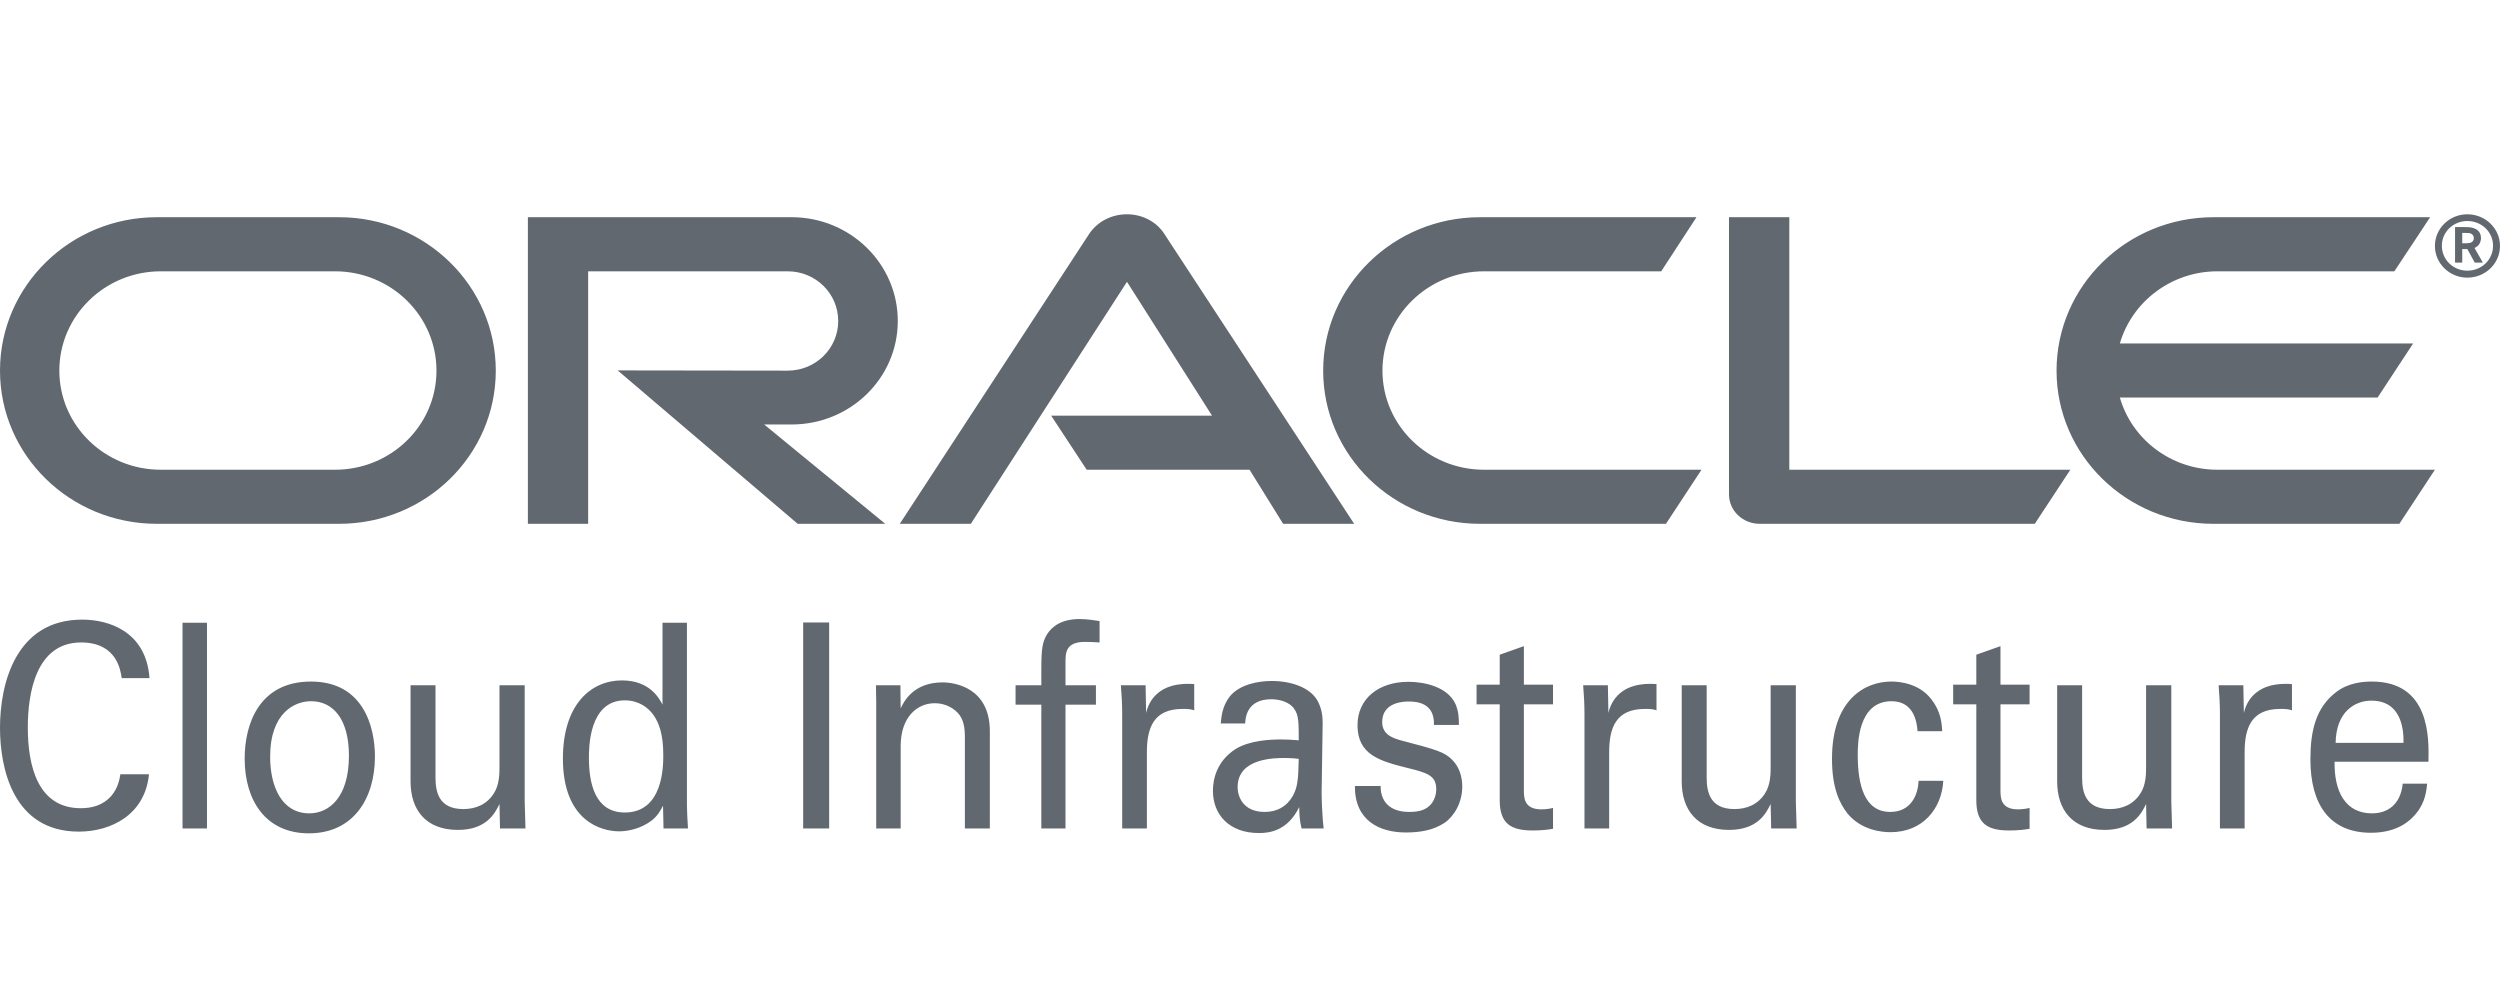<?xml version="1.0" encoding="UTF-8"?>
<svg width="105px" height="42px" viewBox="0 0 105 42" version="1.1" xmlns="http://www.w3.org/2000/svg" xmlns:xlink="http://www.w3.org/1999/xlink">
    <!-- Generator: Sketch 52.6 (67491) - http://www.bohemiancoding.com/sketch -->

    <desc>Created with Sketch.</desc>
    <g id="Provider/OracleCI/oci-42" stroke="none" stroke-width="1" fill="none" fill-rule="evenodd">
        <path d="M93.133,19.729 C91.189,19.729 89.539,18.455 89.034,16.697 L99.859,16.697 L101.351,14.426 L89.034,14.426 C89.539,12.679 91.189,11.395 93.133,11.395 L100.563,11.395 L102.066,9.123 L92.965,9.123 C89.328,9.123 86.375,12.011 86.375,15.567 C86.375,19.123 89.328,22 92.965,22 L100.773,22 L102.266,19.729 L93.133,19.729 Z M62.162,22 C58.526,22 55.573,19.123 55.573,15.567 C55.573,12.011 58.526,9.123 62.162,9.123 L71.252,9.123 L69.771,11.395 L62.33,11.395 C59.976,11.395 58.063,13.265 58.063,15.567 C58.063,17.869 59.976,19.729 62.33,19.729 L71.463,19.729 L69.97,22 L62.162,22 Z M14.069,19.729 C16.424,19.729 18.332,17.869 18.332,15.567 C18.332,13.265 16.424,11.395 14.069,11.395 L6.754,11.395 C4.4,11.395 2.492,13.265 2.492,15.567 C2.492,17.869 4.4,19.729 6.754,19.729 L14.069,19.729 Z M6.585,22 C2.95,22 0,19.123 0,15.567 C0,12.011 2.95,9.123 6.585,9.123 L14.239,9.123 C17.875,9.123 20.823,12.011 20.823,15.567 C20.823,19.123 17.875,22 14.239,22 L6.585,22 Z M33.251,17.828 C35.71,17.828 37.707,15.886 37.707,13.481 C37.707,11.076 35.71,9.123 33.251,9.123 L22.171,9.123 L22.171,22 L24.702,22 L24.702,11.395 L33.082,11.395 C34.26,11.395 35.205,12.33 35.205,13.481 C35.205,14.632 34.26,15.567 33.082,15.567 L25.942,15.557 L33.503,22 L37.181,22 L32.095,17.828 L33.251,17.828 Z M75.151,19.729 L75.151,9.123 L72.618,9.123 L72.618,20.767 C72.618,21.085 72.745,21.394 72.986,21.63 C73.228,21.866 73.554,22 73.911,22 L85.461,22 L86.954,19.729 L75.151,19.729 Z M44.149,17.458 L50.906,17.458 L47.333,11.836 L40.775,22 L37.791,22 L45.767,9.791 C46.114,9.298 46.692,9 47.333,9 C47.953,9 48.531,9.288 48.867,9.771 L56.875,22 L53.891,22 L52.482,19.729 L45.641,19.729 L44.149,17.458 Z M103.628,11.661 C102.878,11.661 102.266,11.066 102.266,10.33 C102.266,9.594 102.878,9 103.628,9 C104.387,9 105,9.594 105,10.33 C105,11.066 104.387,11.661 103.628,11.661 Z M103.501,9.538 C103.716,9.538 103.803,9.547 103.901,9.585 C104.173,9.67 104.202,9.906 104.202,10 C104.202,10.019 104.202,10.066 104.183,10.123 C104.173,10.179 104.134,10.293 103.998,10.378 C103.978,10.387 103.969,10.396 103.93,10.415 L104.28,11.029 L103.939,11.029 L103.628,10.462 L103.414,10.462 L103.414,11.029 L103.112,11.029 L103.112,9.538 L103.501,9.538 Z M103.609,10.217 C103.706,10.208 103.803,10.208 103.862,10.123 C103.891,10.085 103.901,10.047 103.901,9.991 C103.901,9.915 103.852,9.849 103.784,9.812 C103.716,9.783 103.648,9.783 103.501,9.783 L103.414,9.783 L103.414,10.217 L103.609,10.217 Z M102.558,10.321 C102.558,10.906 103.034,11.368 103.628,11.368 C104.231,11.368 104.708,10.906 104.708,10.321 C104.708,9.745 104.231,9.283 103.628,9.283 C103.034,9.283 102.558,9.745 102.558,10.321 Z" id="Combined-Shape-Copy" fill="#616870"></path>
        <path d="M6.279,28.481 L5.111,28.481 C5.067,28.181 4.925,26.983 3.407,26.983 C1.507,26.983 1.168,29.116 1.168,30.554 C1.168,32.184 1.594,33.945 3.396,33.945 C3.877,33.945 4.335,33.814 4.674,33.43 C4.958,33.095 5.023,32.723 5.056,32.519 L6.257,32.519 C6.093,34.221 4.663,34.928 3.309,34.928 C0.535,34.928 0,32.244 0,30.566 C0,28.744 0.644,26.024 3.451,26.024 C4.565,26.024 6.137,26.515 6.279,28.481 Z M7.666,34.796 L7.666,26.156 L8.693,26.156 L8.693,34.796 L7.666,34.796 Z M10.276,31.86 C10.276,30.374 10.909,28.625 13.061,28.625 C15.256,28.625 15.747,30.518 15.747,31.776 C15.747,33.538 14.841,35 12.973,35 C11.16,35 10.276,33.622 10.276,31.86 Z M11.346,31.788 C11.346,33.023 11.827,34.161 12.995,34.161 C13.77,34.161 14.655,33.55 14.655,31.74 C14.655,30.242 14.022,29.451 13.061,29.451 C12.405,29.451 11.346,29.907 11.346,31.788 Z M17.243,28.78 L18.291,28.78 L18.291,32.651 C18.291,33.238 18.412,33.981 19.46,33.981 C19.973,33.981 20.454,33.79 20.748,33.31 C20.978,32.951 20.978,32.483 20.978,32.184 L20.978,28.78 L22.037,28.78 L22.037,33.67 C22.037,33.79 22.059,34.461 22.07,34.796 L21,34.796 L20.978,33.766 C20.781,34.185 20.41,34.856 19.231,34.856 C17.876,34.856 17.243,34.005 17.243,32.819 L17.243,28.78 Z M27.825,29.595 L27.825,26.156 L28.851,26.156 L28.851,33.838 C28.851,33.969 28.873,34.485 28.895,34.796 L27.868,34.796 L27.847,33.838 C27.759,34.005 27.639,34.257 27.355,34.473 C26.907,34.808 26.372,34.916 26.001,34.916 C25.269,34.916 23.642,34.497 23.642,31.86 C23.642,29.571 24.833,28.577 26.121,28.577 C27.301,28.577 27.694,29.344 27.825,29.595 Z M27.858,31.704 C27.858,30.83 27.672,30.35 27.443,30.027 C27.224,29.715 26.82,29.415 26.241,29.415 C24.734,29.415 24.734,31.417 24.734,31.824 C24.734,32.891 24.985,34.125 26.241,34.125 C27.858,34.125 27.858,32.172 27.858,31.704 Z M33.733,34.796 L33.733,26.144 L34.825,26.144 L34.825,34.796 L33.733,34.796 Z M36.801,34.796 L36.801,29.475 L36.79,28.78 L37.817,28.78 L37.828,29.751 C37.948,29.499 38.341,28.66 39.586,28.66 C40.077,28.66 41.573,28.864 41.573,30.71 L41.573,34.796 L40.525,34.796 L40.525,30.973 C40.525,30.578 40.481,30.218 40.23,29.943 C39.968,29.667 39.608,29.535 39.258,29.535 C38.516,29.535 37.828,30.123 37.828,31.333 L37.828,34.796 L36.801,34.796 Z M46.182,26.084 L46.182,26.983 C46.007,26.971 45.789,26.959 45.581,26.959 C44.751,26.959 44.751,27.414 44.751,27.834 L44.751,28.78 L46.029,28.78 L46.029,29.595 L44.751,29.595 L44.751,34.796 L43.736,34.796 L43.736,29.595 L42.654,29.595 L42.654,28.78 L43.736,28.78 L43.736,28.097 C43.736,27.27 43.779,26.971 43.965,26.659 C44.194,26.276 44.631,26 45.341,26 C45.636,26 45.963,26.048 46.182,26.084 Z M47.132,34.796 L47.132,30.003 C47.132,29.595 47.11,29.176 47.077,28.78 L48.115,28.78 L48.136,29.943 C48.333,29.104 48.988,28.828 49.447,28.756 C49.753,28.708 49.982,28.72 50.157,28.732 L50.157,29.835 C50.102,29.811 50.037,29.799 49.96,29.787 C49.884,29.775 49.785,29.775 49.665,29.775 C48.453,29.775 48.169,30.566 48.169,31.597 L48.169,34.796 L47.132,34.796 Z M55.595,34.796 L54.667,34.796 C54.59,34.497 54.568,34.209 54.568,33.897 C54.077,34.892 53.334,34.988 52.876,34.988 C51.62,34.988 50.943,34.209 50.943,33.214 C50.943,32.735 51.096,31.968 51.904,31.453 C52.494,31.093 53.367,31.057 53.804,31.057 C54.066,31.057 54.23,31.069 54.547,31.093 C54.547,30.35 54.547,30.027 54.35,29.763 C54.143,29.463 53.695,29.368 53.4,29.368 C52.363,29.368 52.308,30.146 52.297,30.386 L51.27,30.386 C51.303,30.075 51.336,29.655 51.653,29.248 C52.068,28.744 52.843,28.601 53.422,28.601 C54.219,28.601 55.071,28.876 55.366,29.487 C55.54,29.847 55.551,30.134 55.551,30.41 L55.508,33.286 C55.508,33.382 55.518,34.185 55.595,34.796 Z M54.547,31.872 C54.361,31.848 54.208,31.836 53.957,31.836 C53.542,31.836 51.98,31.836 51.98,33.059 C51.98,33.442 52.199,34.101 53.116,34.101 C53.64,34.101 54.033,33.874 54.284,33.454 C54.514,33.047 54.525,32.711 54.547,31.872 Z M56.905,33.011 L57.986,33.011 C57.976,33.466 58.194,34.101 59.188,34.101 C59.614,34.101 59.93,34.017 60.149,33.718 C60.258,33.562 60.323,33.358 60.323,33.154 C60.323,32.567 59.941,32.459 59.122,32.256 C57.976,31.968 57.015,31.716 57.015,30.458 C57.015,29.356 57.888,28.636 59.155,28.636 C59.843,28.636 60.804,28.852 61.131,29.571 C61.273,29.907 61.273,30.194 61.273,30.446 L60.225,30.446 C60.258,29.535 59.537,29.463 59.166,29.463 C59.013,29.463 58.052,29.463 58.052,30.326 C58.052,30.877 58.543,31.009 58.827,31.093 C60.345,31.489 60.673,31.585 61,31.92 C61.306,32.232 61.415,32.651 61.415,33.035 C61.415,33.706 61.077,34.281 60.673,34.557 C60.192,34.88 59.614,34.964 59.046,34.964 C57.932,34.964 56.894,34.461 56.905,33.011 Z M62.016,29.583 L62.016,28.756 L62.988,28.756 L62.988,27.498 L64.003,27.138 L64.003,28.756 L65.227,28.756 L65.227,29.583 L64.003,29.583 L64.003,33.19 C64.003,33.49 64.003,33.993 64.735,33.993 C64.943,33.993 65.139,33.957 65.227,33.933 L65.227,34.808 C65.041,34.844 64.746,34.88 64.375,34.88 C63.436,34.88 62.988,34.581 62.988,33.598 L62.988,29.583 L62.016,29.583 Z M66.548,34.796 L66.548,30.003 C66.548,29.595 66.526,29.176 66.493,28.78 L67.531,28.78 L67.553,29.943 C67.749,29.104 68.404,28.828 68.863,28.756 C69.169,28.708 69.398,28.72 69.573,28.732 L69.573,29.835 C69.518,29.811 69.453,29.799 69.376,29.787 C69.3,29.775 69.202,29.775 69.081,29.775 C67.869,29.775 67.585,30.566 67.585,31.597 L67.585,34.796 L66.548,34.796 Z M70.632,28.78 L71.68,28.78 L71.68,32.651 C71.68,33.238 71.801,33.981 72.849,33.981 C73.362,33.981 73.843,33.79 74.137,33.31 C74.367,32.951 74.367,32.483 74.367,32.184 L74.367,28.78 L75.426,28.78 L75.426,33.67 C75.426,33.79 75.448,34.461 75.459,34.796 L74.389,34.796 L74.367,33.766 C74.17,34.185 73.799,34.856 72.62,34.856 C71.265,34.856 70.632,34.005 70.632,32.819 L70.632,28.78 Z M81.574,30.71 L80.537,30.71 C80.515,30.434 80.438,29.451 79.445,29.451 C78.025,29.451 78.025,31.261 78.025,31.716 C78.025,32.951 78.298,34.101 79.39,34.101 C80.264,34.101 80.559,33.382 80.58,32.795 L81.618,32.795 C81.552,33.969 80.755,34.952 79.401,34.952 C79.03,34.952 78.178,34.868 77.599,34.173 C77.272,33.754 76.944,33.119 76.944,31.872 C76.944,29.368 78.342,28.625 79.434,28.625 C79.794,28.625 80.613,28.708 81.115,29.368 C81.52,29.883 81.552,30.374 81.574,30.71 Z M82.033,29.583 L82.033,28.756 L83.005,28.756 L83.005,27.498 L84.02,27.138 L84.02,28.756 L85.243,28.756 L85.243,29.583 L84.02,29.583 L84.02,33.19 C84.02,33.49 84.02,33.993 84.752,33.993 C84.959,33.993 85.156,33.957 85.243,33.933 L85.243,34.808 C85.058,34.844 84.763,34.88 84.392,34.88 C83.452,34.88 83.005,34.581 83.005,33.598 L83.005,29.583 L82.033,29.583 Z M86.401,28.78 L87.449,28.78 L87.449,32.651 C87.449,33.238 87.569,33.981 88.618,33.981 C89.131,33.981 89.611,33.79 89.906,33.31 C90.136,32.951 90.136,32.483 90.136,32.184 L90.136,28.78 L91.195,28.78 L91.195,33.67 C91.195,33.79 91.217,34.461 91.228,34.796 L90.157,34.796 L90.136,33.766 C89.939,34.185 89.568,34.856 88.388,34.856 C87.034,34.856 86.401,34.005 86.401,32.819 L86.401,28.78 Z M93.237,34.796 L93.237,30.003 C93.237,29.595 93.215,29.176 93.182,28.78 L94.22,28.78 L94.242,29.943 C94.438,29.104 95.093,28.828 95.552,28.756 C95.858,28.708 96.087,28.72 96.262,28.732 L96.262,29.835 C96.207,29.811 96.142,29.799 96.065,29.787 C95.989,29.775 95.891,29.775 95.77,29.775 C94.558,29.775 94.274,30.566 94.274,31.597 L94.274,34.796 L93.237,34.796 Z M101.995,31.992 L98.053,31.992 C98.031,33.238 98.501,34.161 99.625,34.161 C100.291,34.161 100.827,33.778 100.914,32.915 L101.94,32.915 C101.908,33.214 101.864,33.706 101.471,34.173 C101.231,34.473 100.685,34.976 99.582,34.976 C97.856,34.976 97.037,33.802 97.037,31.896 C97.037,30.71 97.256,29.727 98.118,29.068 C98.642,28.66 99.298,28.625 99.614,28.625 C102.071,28.625 102.017,31.009 101.995,31.992 Z M98.096,31.201 L100.947,31.201 C100.958,30.626 100.859,29.427 99.593,29.427 C98.926,29.427 98.118,29.871 98.096,31.201 Z" id="Cloud-Infrastructure" fill="#616870"></path>
    </g>
</svg>
